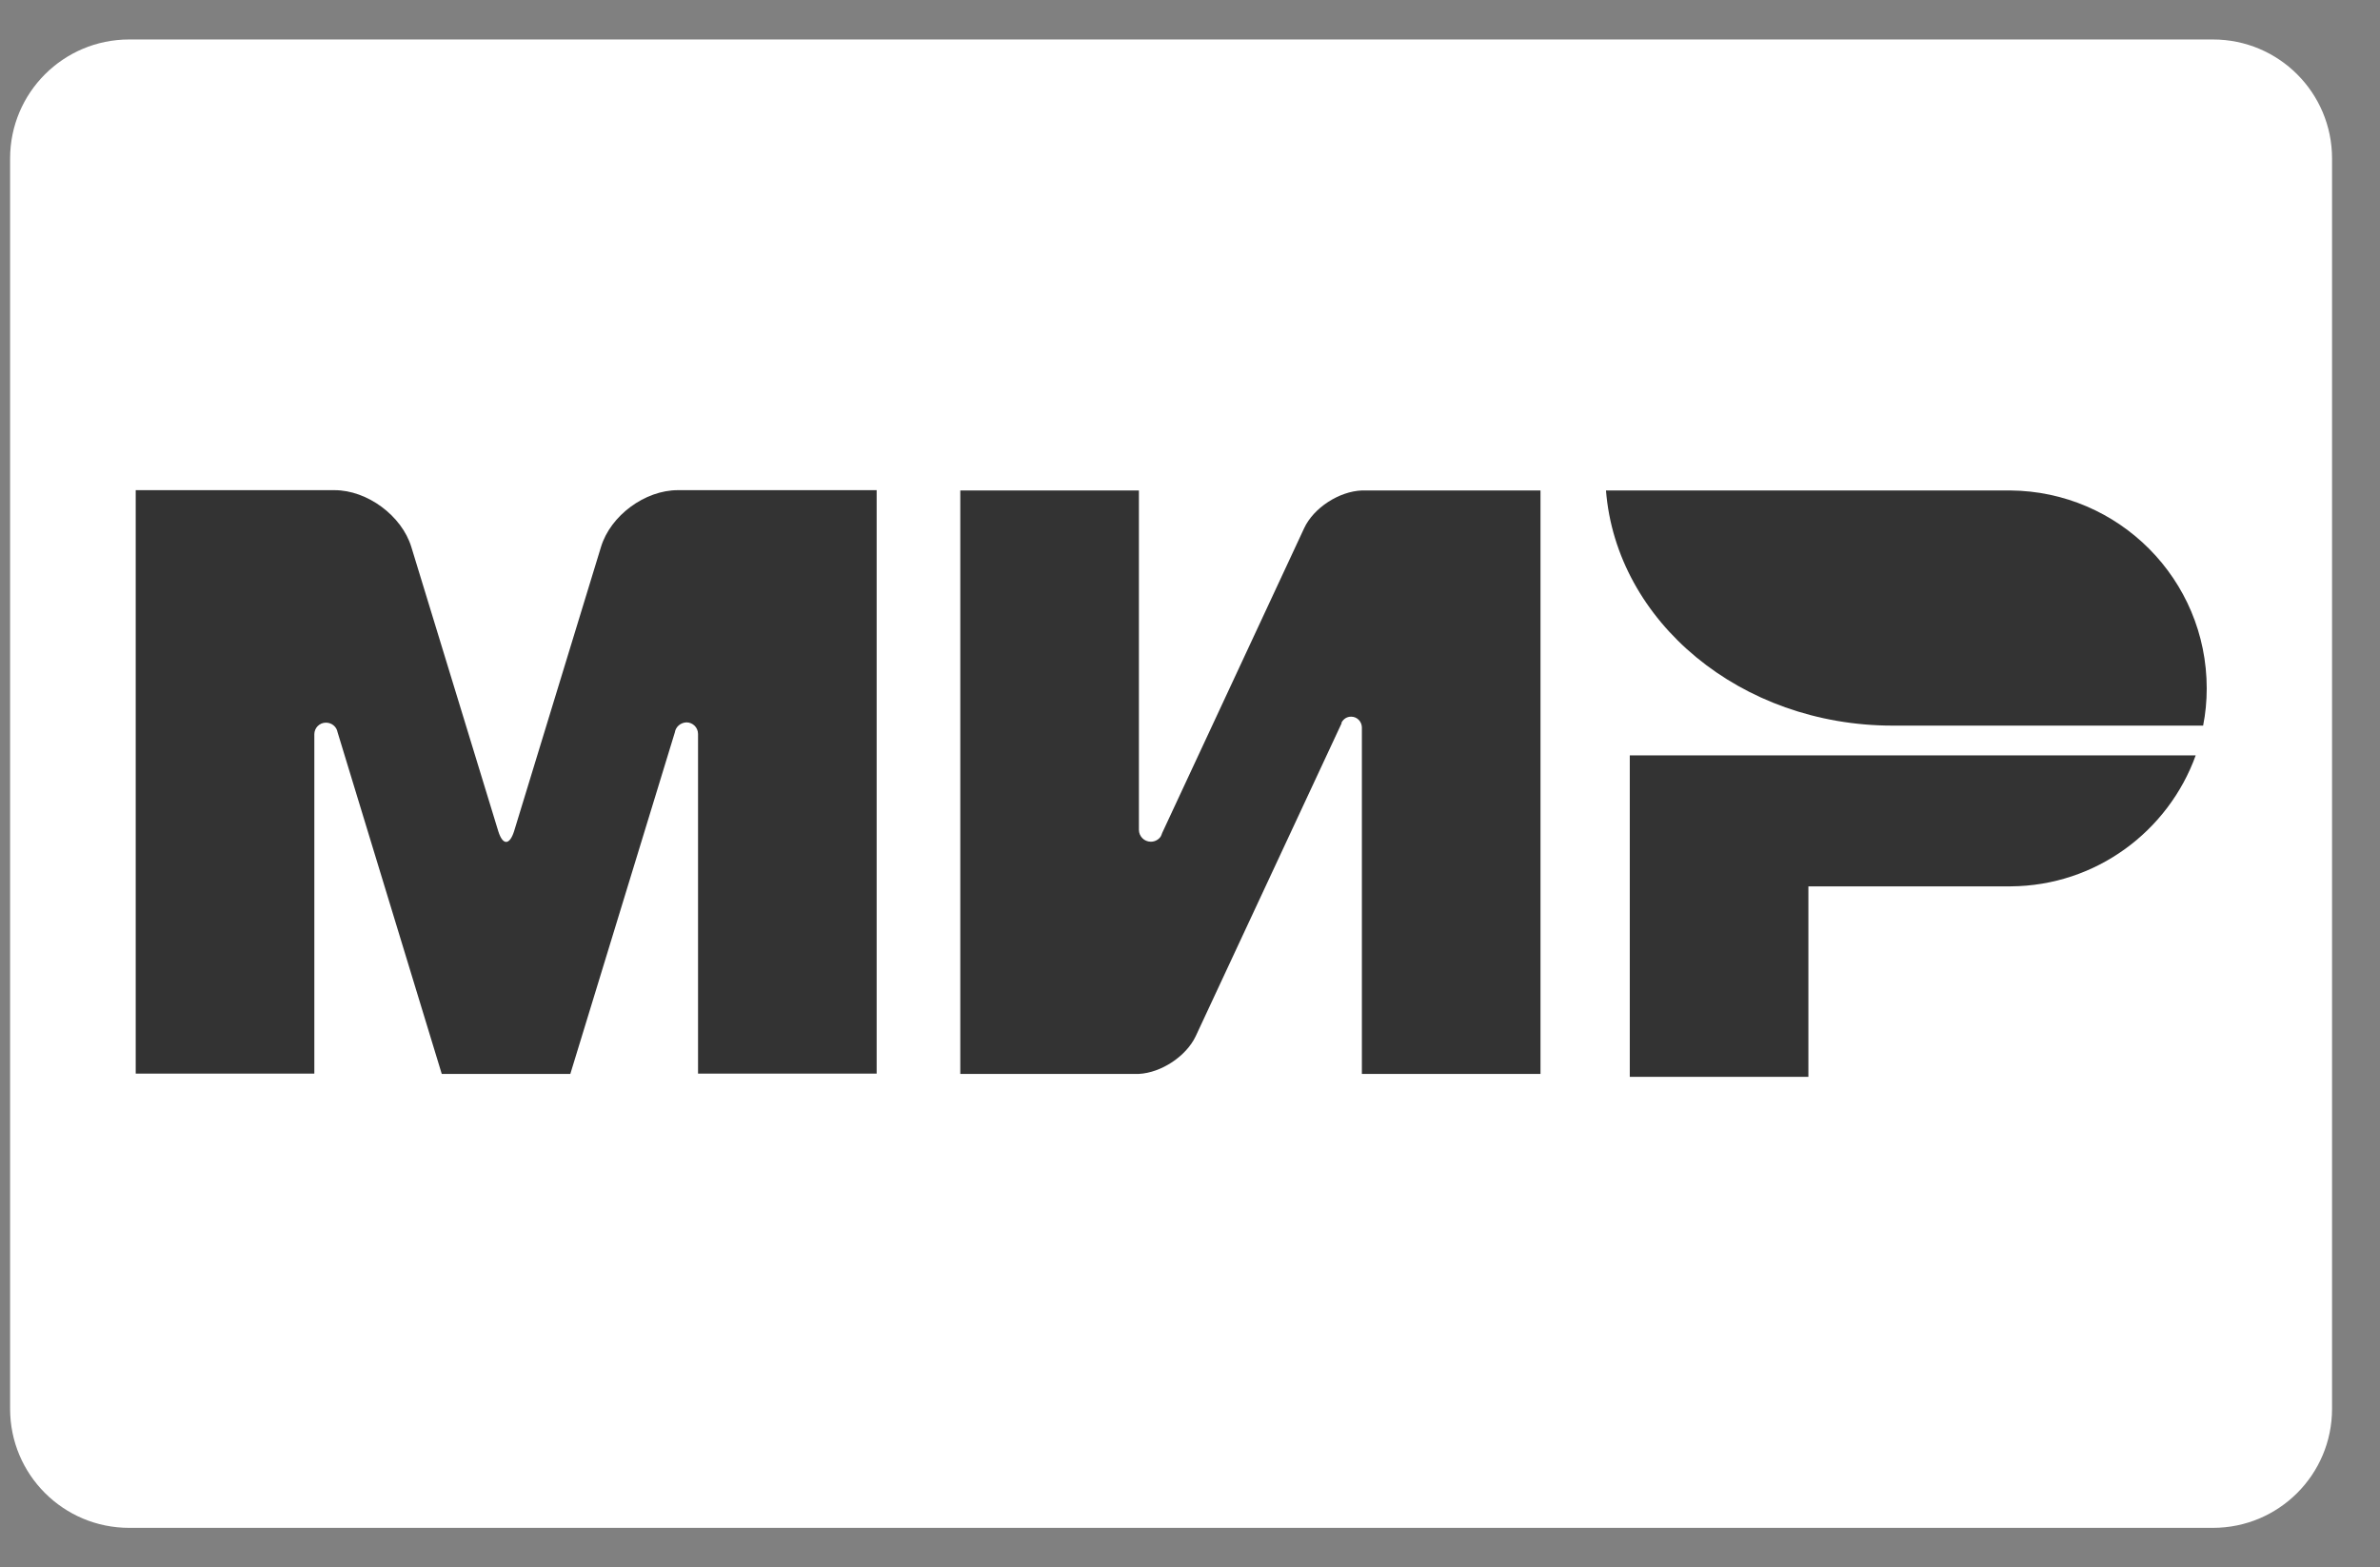 <svg width="41" height="27" viewBox="0 0 41 27" fill="none" xmlns="http://www.w3.org/2000/svg">
<rect x="0" y="0" width="41" height="27" fill="#808080" stroke="none"/>
<g id="mir-svgrepo-com 1" clip-path="url(#clip0_54_85)">
<path id="Vector" d="M2.225 0.68H38.122C39.256 0.68 40.174 1.597 40.174 2.731V24.269C40.174 25.403 39.256 26.32 38.122 26.32H2.225C1.092 26.32 0.174 25.403 0.174 24.269V2.731C0.174 1.597 1.092 0.68 2.225 0.68Z" fill="white"/>
<g id="Page-1">
<g id="Artboard">
<g id="Group">
<path id="Combined-Shape" d="M28.076 13.013V18.551H31.153V15.269H34.64C36.107 15.259 37.353 14.32 37.825 13.013H28.076Z" fill="#333333"/>
<path id="Combined-Shape_1_" d="M27.666 8.449C27.845 10.71 29.989 12.5 32.604 12.5C32.615 12.5 37.953 12.5 37.953 12.5C37.994 12.295 38.015 12.079 38.015 11.859C38.015 9.982 36.502 8.464 34.63 8.449H27.666Z" fill="#333333"/>
<path id="Combined-Shape_2_" d="M23.112 12.444V12.438V12.444C23.148 12.382 23.204 12.346 23.276 12.346C23.379 12.346 23.456 12.428 23.461 12.526V18.5H26.538V8.449H23.461C23.071 8.464 22.63 8.746 22.466 9.1L20.02 14.351C20.015 14.372 20.004 14.392 19.994 14.413C19.958 14.464 19.897 14.5 19.825 14.5C19.712 14.5 19.62 14.408 19.62 14.295V8.449H16.543V18.5H19.62C20.004 18.48 20.435 18.197 20.599 17.849L23.112 12.459C23.107 12.454 23.112 12.449 23.112 12.444Z" fill="#333333"/>
<path id="Combined-Shape_3_" d="M11.625 12.618L9.825 18.5H7.61L5.815 12.613C5.799 12.521 5.717 12.449 5.615 12.449C5.502 12.449 5.415 12.541 5.415 12.649V18.495H2.338V8.444H4.979H5.763C6.328 8.444 6.922 8.885 7.086 9.423L8.584 14.32C8.661 14.567 8.779 14.562 8.856 14.32L10.353 9.423C10.517 8.88 11.112 8.444 11.676 8.444H12.461H15.102V18.495H12.025V12.649C12.025 12.649 12.025 12.649 12.025 12.644C12.025 12.531 11.933 12.444 11.825 12.444C11.722 12.449 11.64 12.521 11.625 12.618Z" fill="#333333"/>
</g>
</g>
</g>
</g>
<defs>
<clipPath id="clip0_54_85">
<rect width="40" height="25.641" fill="white" transform="translate(0.174 0.68)"/>
</clipPath>
</defs>
</svg>
